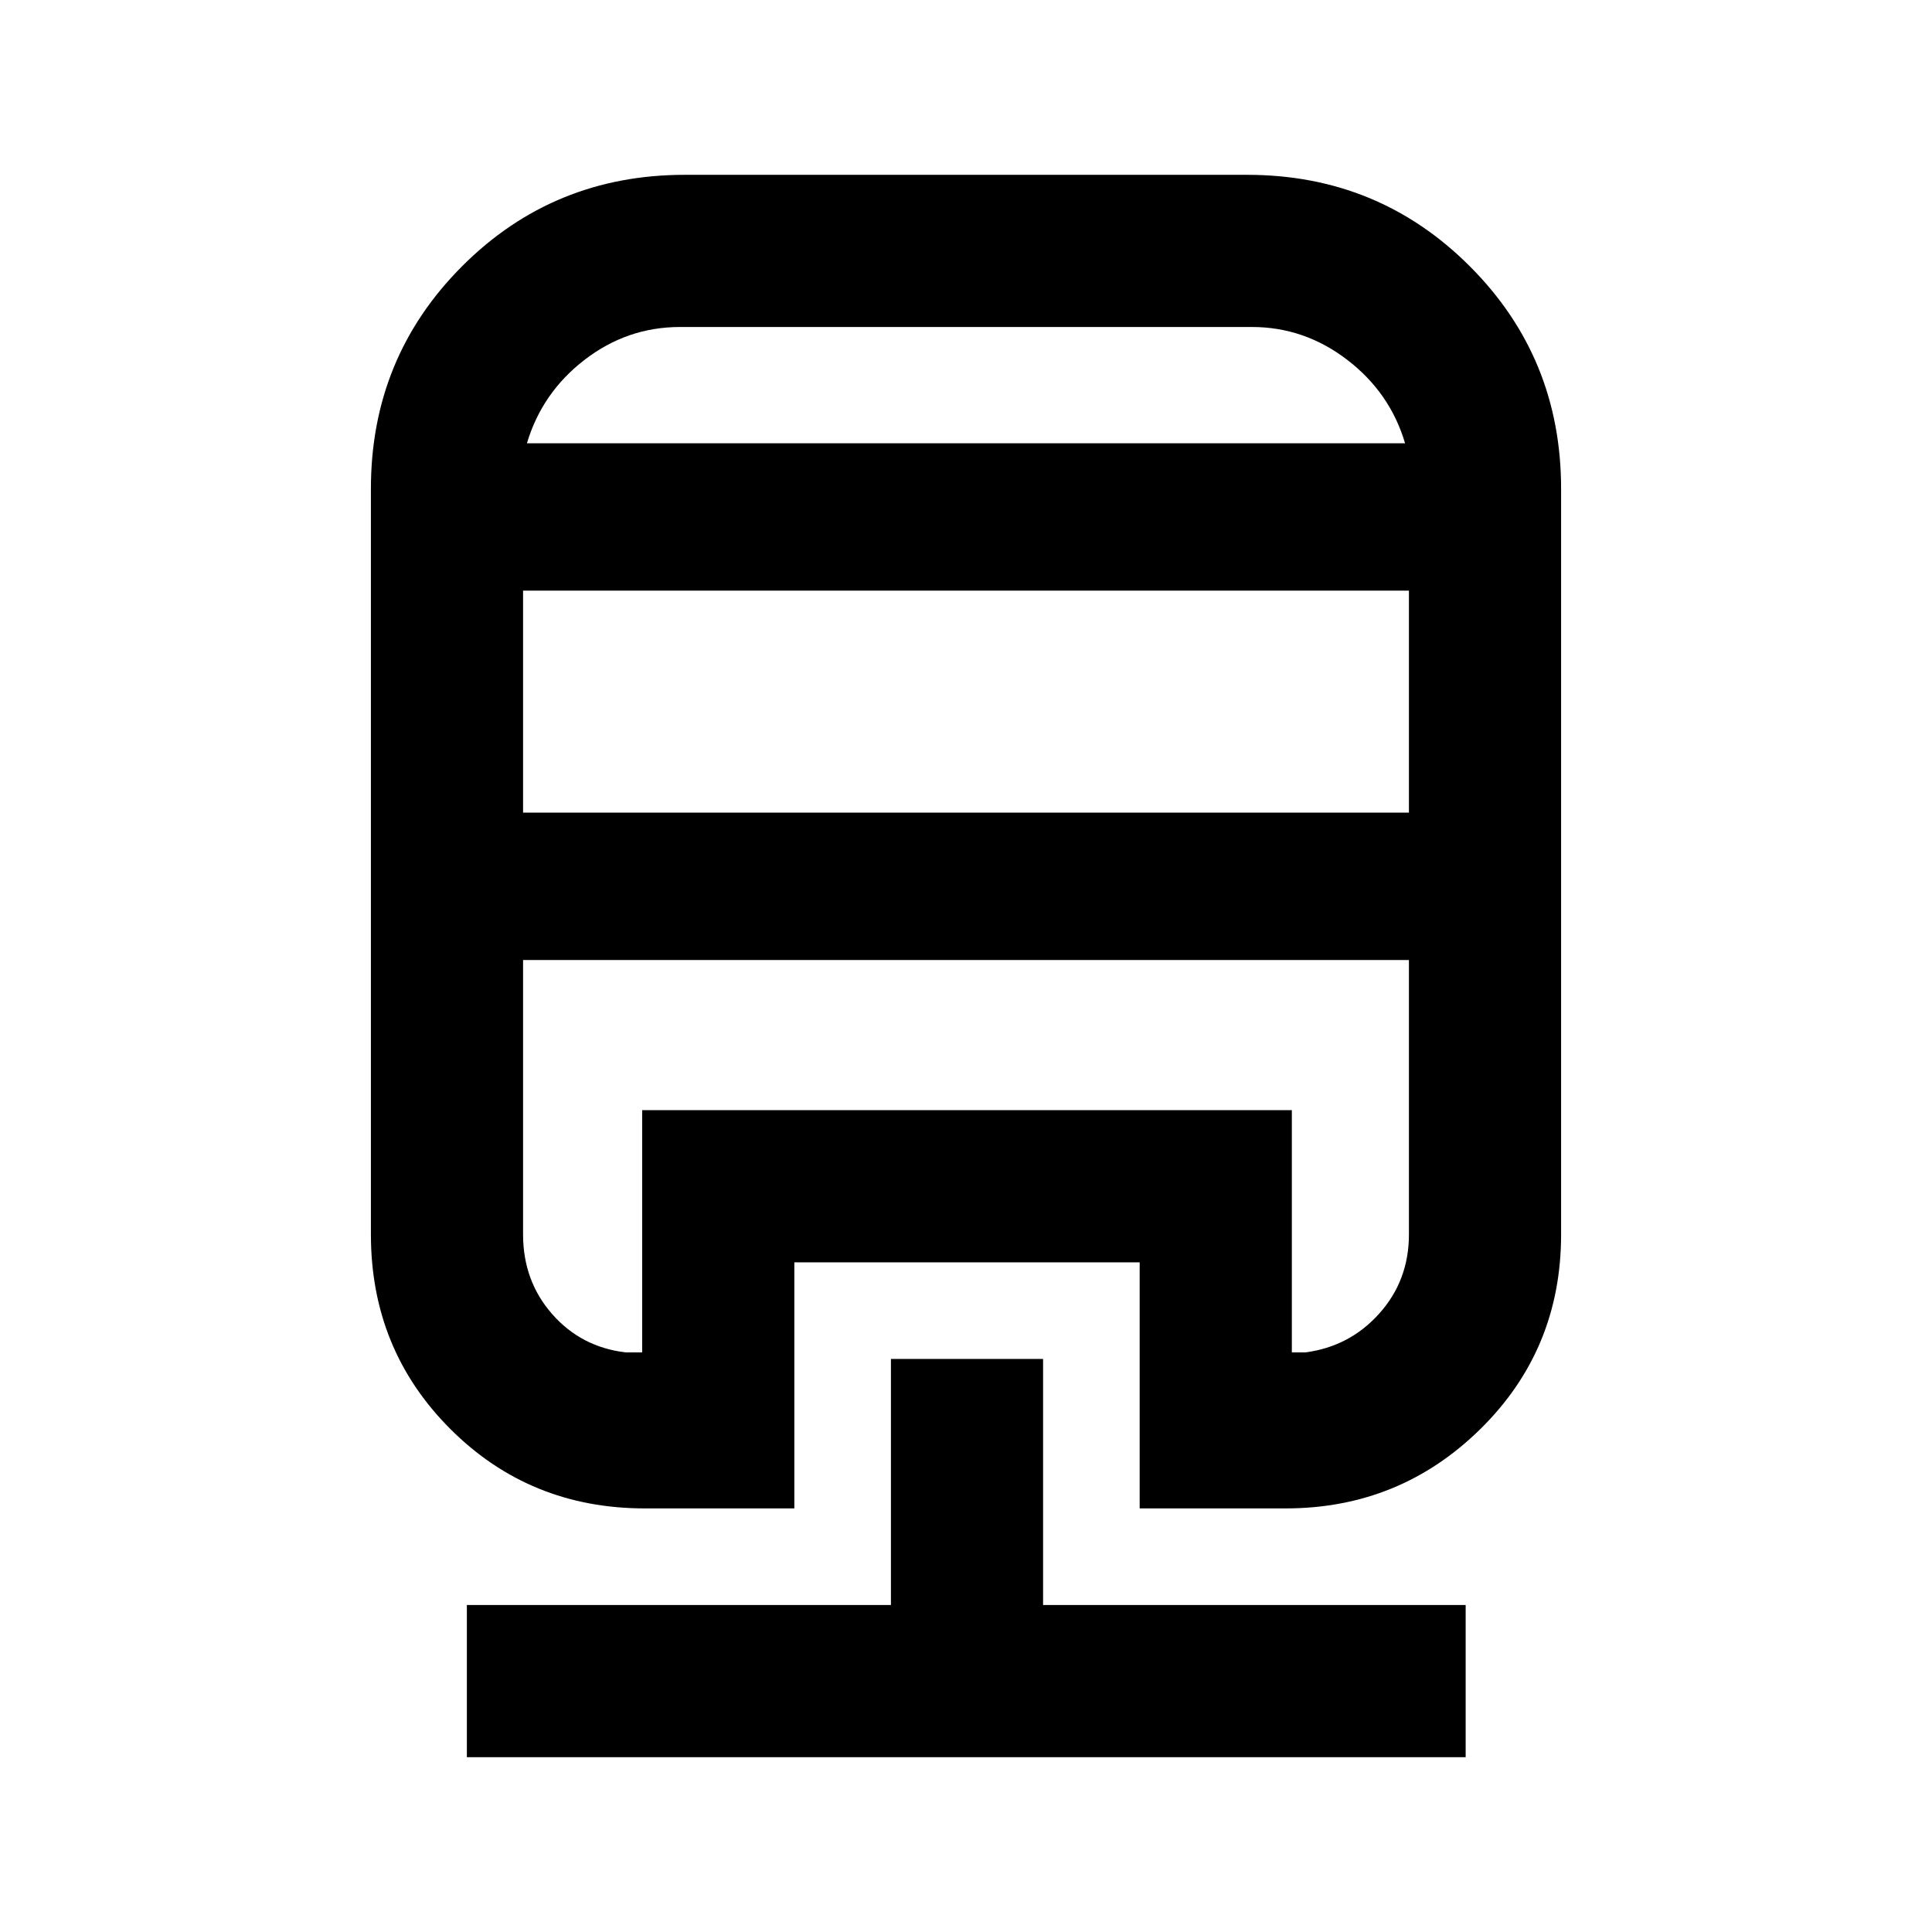 <svg xmlns="http://www.w3.org/2000/svg" height="20" viewBox="0 -960 960 960" width="20"><path d="M442.7-284.76h75.6v122.28h209.98v75.61h-496.3v-75.61H442.7v-122.28ZM340.3-873.13h279.4q65.2 0 110.6 45.4 45.4 45.4 45.4 110.6v370.52q0 57.2-40.09 96.67-40.08 39.46-96.78 39.46H566.3v-122.28H394.7v122.28h-74.27q-57.19 0-96.66-39.46-39.47-39.47-39.47-96.67v-370.52q0-65.2 45.34-110.6 45.34-45.4 110.66-45.4Zm-80.39 390.15v136.37q0 23.08 14.42 39.53 14.42 16.45 36.54 19.08h8.22v-120.37h322.82V-288h6.72q22-2.87 36.73-19.32 14.73-16.45 14.73-39.29v-136.37H259.91Zm0-183.54v110.32h440.18v-110.32H259.91Zm78-131q-26.26 0-47.43 16.31-21.17 16.32-28.65 41.47h436.34q-7.44-25.15-28.75-41.47-21.3-16.31-47.33-16.31H337.91Zm-78 314.54h440.18H259.91Zm78-256.76h360.26-436.34 76.08Z"/></svg>